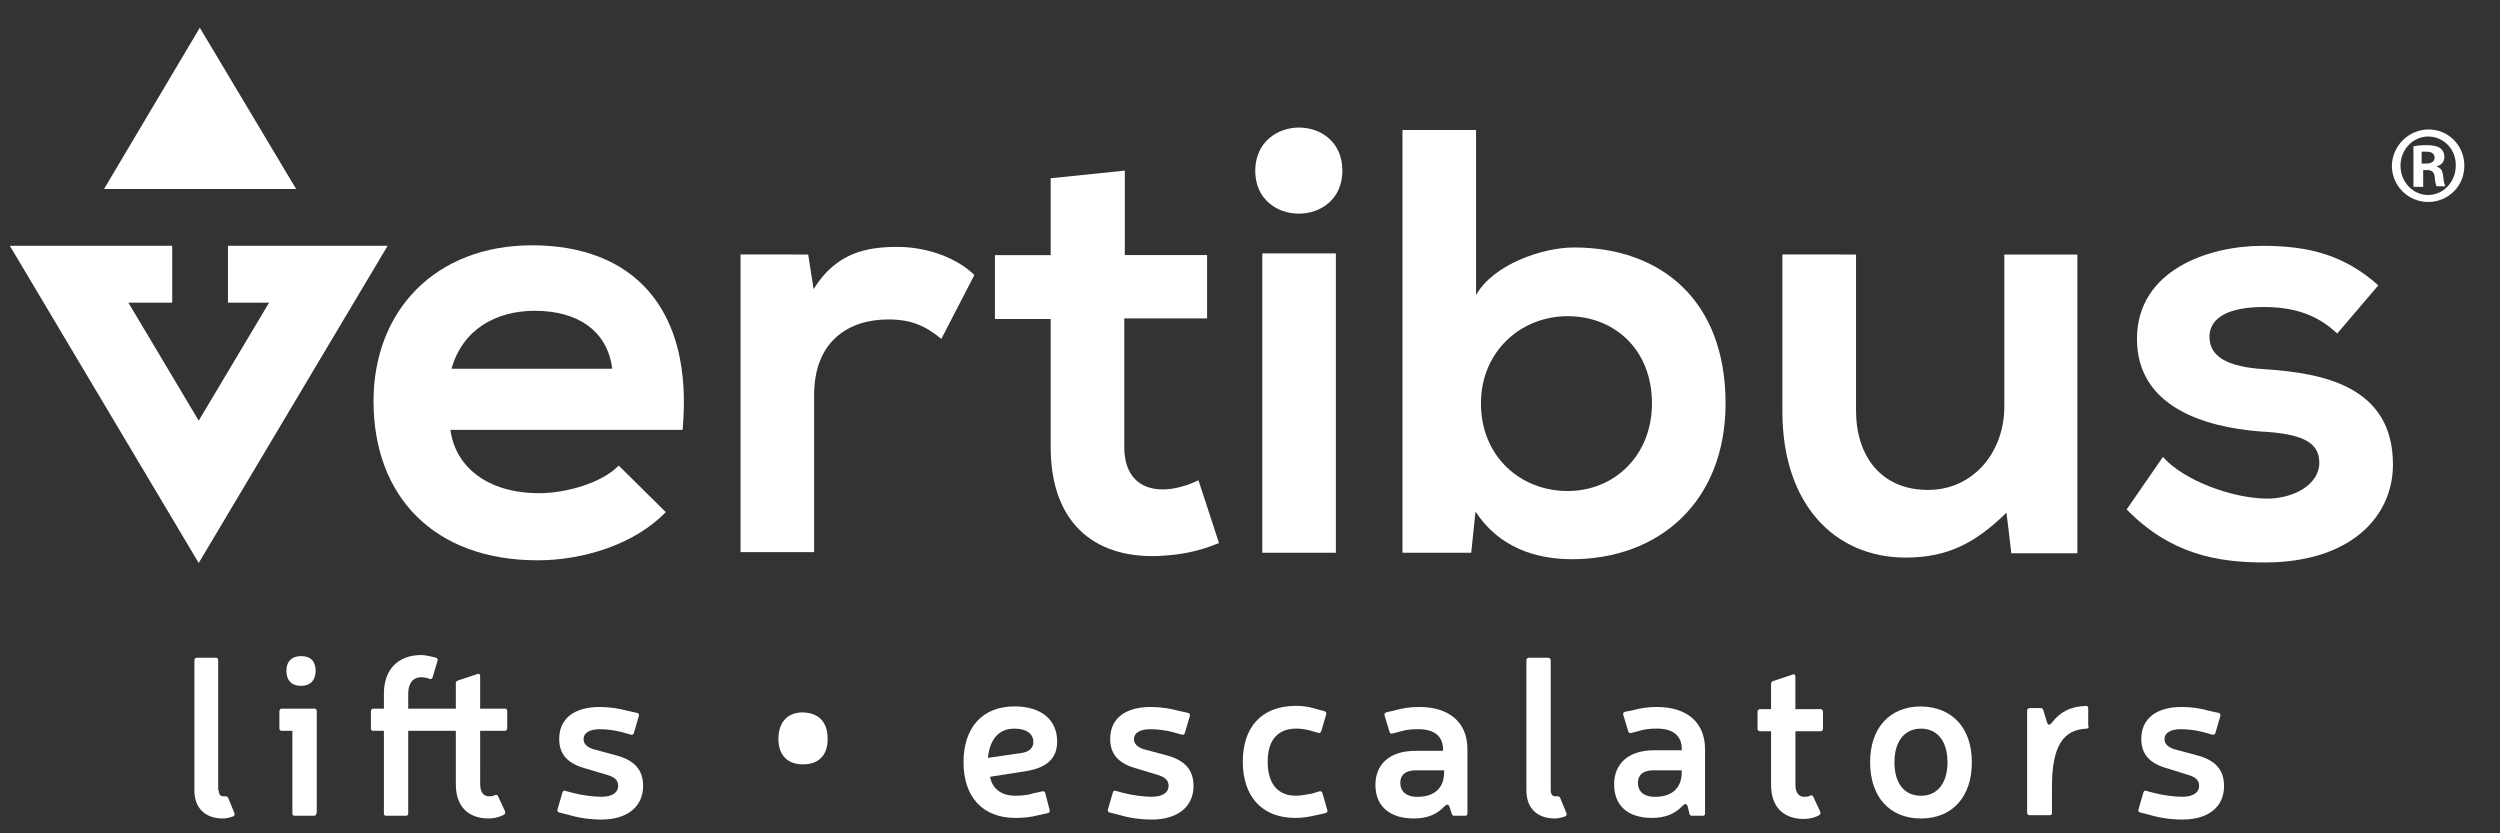<svg width="66" height="22" viewBox="0 0 66 22" fill="none" xmlns="http://www.w3.org/2000/svg">
<rect x="0" y="0" width="66" height="22" fill="#333333" stroke="none"/>
<path d="M5.775 20.865C5.775 20.965 5.818 21.022 5.889 21.022C5.903 21.022 5.918 21.022 5.932 21.022C5.975 21.022 5.989 21.022 6.018 21.051L6.189 21.465C6.203 21.508 6.189 21.536 6.16 21.551C6.074 21.58 5.974 21.608 5.889 21.608C5.417 21.608 5.132 21.337 5.132 20.865V17.436C5.132 17.393 5.161 17.365 5.189 17.365H5.703C5.746 17.365 5.76 17.394 5.76 17.436V20.865H5.775Z" fill="white"/>
<path d="M8.347 21.479C8.347 21.522 8.318 21.536 8.29 21.536H7.776C7.733 21.536 7.719 21.507 7.719 21.479V19.293H7.433C7.39 19.293 7.376 19.264 7.376 19.222V18.779C7.376 18.736 7.405 18.708 7.433 18.708H8.305C8.348 18.708 8.362 18.737 8.362 18.779V21.48L8.347 21.479ZM8.333 17.707C8.333 17.964 8.19 18.107 7.947 18.107C7.704 18.107 7.561 17.964 7.561 17.707C7.561 17.464 7.704 17.321 7.947 17.321C8.204 17.321 8.333 17.464 8.333 17.707Z" fill="white"/>
<path d="M12.677 20.708C12.677 20.908 12.763 21.022 12.906 21.022C12.963 21.022 13.006 21.022 13.063 20.993C13.106 20.979 13.134 20.979 13.149 21.022L13.335 21.422C13.349 21.451 13.335 21.479 13.306 21.508C13.206 21.565 13.049 21.608 12.906 21.608C12.349 21.608 12.034 21.279 12.034 20.708V19.293H10.777V21.479C10.777 21.522 10.748 21.536 10.706 21.536H10.192C10.149 21.536 10.135 21.507 10.135 21.479V19.293H9.849C9.806 19.293 9.792 19.264 9.792 19.222V18.779C9.792 18.736 9.821 18.708 9.849 18.708H10.135V18.308C10.135 17.679 10.507 17.293 11.121 17.293C11.221 17.293 11.335 17.322 11.464 17.35L11.507 17.364C11.55 17.378 11.564 17.407 11.55 17.45L11.421 17.879C11.407 17.922 11.378 17.936 11.335 17.922L11.306 17.908C11.249 17.894 11.192 17.879 11.12 17.879C10.906 17.879 10.777 18.036 10.777 18.308V18.708H12.034V18.036C12.034 18.007 12.048 17.979 12.091 17.965L12.605 17.794C12.648 17.78 12.676 17.794 12.676 17.851V18.708H13.333C13.376 18.708 13.39 18.737 13.39 18.779V19.222C13.39 19.265 13.361 19.293 13.333 19.293H12.676L12.677 20.708Z" fill="white"/>
<path d="M15.477 20.293C14.991 20.164 14.763 19.921 14.763 19.507C14.763 18.978 15.149 18.664 15.835 18.664C16.092 18.664 16.364 18.707 16.564 18.764L16.821 18.821C16.864 18.835 16.878 18.864 16.864 18.907L16.735 19.35C16.721 19.393 16.692 19.407 16.649 19.393L16.392 19.322C16.235 19.279 16.006 19.251 15.835 19.251C15.564 19.251 15.406 19.351 15.406 19.508C15.406 19.637 15.492 19.722 15.663 19.779L16.249 19.936C16.749 20.065 16.978 20.322 16.978 20.75C16.978 21.293 16.564 21.636 15.878 21.636C15.578 21.636 15.278 21.593 14.992 21.507L14.763 21.45C14.72 21.436 14.706 21.407 14.72 21.364L14.849 20.921C14.863 20.878 14.892 20.864 14.92 20.878L15.134 20.935C15.348 20.992 15.663 21.035 15.877 21.035C16.163 21.035 16.32 20.921 16.32 20.749C16.32 20.606 16.234 20.52 16.049 20.463L15.477 20.293Z" fill="white"/>
<path d="M21.85 19.507C21.85 19.936 21.621 20.179 21.193 20.179C20.793 20.179 20.55 19.936 20.55 19.507C20.55 19.064 20.793 18.807 21.193 18.807C21.622 18.821 21.85 19.064 21.85 19.507Z" fill="white"/>
<path d="M27.409 21.522C27.195 21.579 26.995 21.593 26.809 21.593C25.923 21.593 25.437 21.021 25.437 20.121C25.437 19.207 25.937 18.649 26.78 18.649C27.48 18.649 27.909 18.992 27.909 19.578C27.909 20.021 27.637 20.278 27.052 20.364L26.138 20.507C26.195 20.821 26.438 21.007 26.795 21.007C26.952 21.007 27.138 20.993 27.252 20.95L27.509 20.893C27.552 20.879 27.58 20.893 27.595 20.936L27.709 21.379C27.723 21.422 27.709 21.45 27.666 21.465L27.409 21.522ZM26.966 19.879C27.166 19.85 27.28 19.75 27.28 19.593C27.28 19.364 27.094 19.236 26.78 19.236C26.394 19.236 26.137 19.479 26.08 20.008L26.966 19.879Z" fill="white"/>
<path d="M30.023 20.293C29.537 20.164 29.309 19.921 29.309 19.507C29.309 18.978 29.695 18.664 30.381 18.664C30.638 18.664 30.91 18.707 31.11 18.764L31.367 18.821C31.41 18.835 31.424 18.864 31.41 18.907L31.281 19.35C31.267 19.393 31.238 19.407 31.195 19.393L30.938 19.322C30.781 19.279 30.552 19.251 30.366 19.251C30.094 19.251 29.937 19.351 29.937 19.508C29.937 19.637 30.023 19.722 30.194 19.779L30.78 19.936C31.28 20.065 31.509 20.322 31.509 20.75C31.509 21.293 31.095 21.636 30.409 21.636C30.109 21.636 29.809 21.593 29.523 21.507L29.294 21.45C29.251 21.436 29.237 21.407 29.251 21.364L29.38 20.921C29.394 20.878 29.423 20.864 29.451 20.878L29.665 20.935C29.879 20.992 30.194 21.035 30.408 21.035C30.694 21.035 30.851 20.921 30.851 20.749C30.851 20.606 30.765 20.52 30.58 20.463L30.023 20.293Z" fill="white"/>
<path d="M34.739 21.522C34.568 21.565 34.382 21.593 34.196 21.593C33.31 21.593 32.81 21.021 32.81 20.107C32.81 19.207 33.296 18.635 34.21 18.635C34.367 18.635 34.524 18.649 34.71 18.706L34.967 18.777C35.01 18.791 35.024 18.82 35.01 18.863L34.881 19.306C34.867 19.335 34.838 19.363 34.81 19.349L34.61 19.292C34.467 19.249 34.324 19.235 34.224 19.235C33.71 19.235 33.467 19.564 33.467 20.107C33.467 20.679 33.724 21.007 34.21 21.007C34.324 21.007 34.496 20.978 34.639 20.95L34.825 20.893C34.868 20.879 34.896 20.893 34.911 20.936L35.04 21.379C35.054 21.422 35.04 21.45 34.997 21.465L34.739 21.522Z" fill="white"/>
<path d="M36.839 18.75C37.039 18.693 37.239 18.664 37.468 18.664C38.254 18.664 38.74 19.064 38.74 19.779V21.479C38.74 21.522 38.711 21.536 38.683 21.536H38.397C38.354 21.536 38.34 21.522 38.326 21.479L38.269 21.308C38.24 21.222 38.198 21.222 38.126 21.294C37.94 21.494 37.683 21.608 37.326 21.608C36.683 21.608 36.311 21.279 36.311 20.722C36.311 20.179 36.683 19.822 37.368 19.822H38.097V19.793C38.097 19.436 37.868 19.25 37.44 19.25C37.269 19.25 37.126 19.264 36.983 19.307L36.769 19.364C36.726 19.378 36.698 19.364 36.683 19.321L36.554 18.892C36.54 18.849 36.554 18.821 36.597 18.806L36.839 18.75ZM37.382 20.336C37.096 20.336 36.968 20.465 36.968 20.665C36.968 20.894 37.125 21.037 37.411 21.037C37.868 21.037 38.125 20.808 38.125 20.38V20.337L37.382 20.336Z" fill="white"/>
<path d="M40.94 20.865C40.94 20.965 40.983 21.022 41.054 21.022C41.068 21.022 41.083 21.022 41.097 21.022C41.14 21.022 41.154 21.022 41.183 21.051L41.354 21.465C41.368 21.508 41.354 21.536 41.325 21.551C41.239 21.58 41.139 21.608 41.054 21.608C40.582 21.608 40.297 21.337 40.297 20.865V17.436C40.297 17.393 40.326 17.365 40.354 17.365H40.868C40.911 17.365 40.939 17.394 40.939 17.436V20.865H40.94Z" fill="white"/>
<path d="M43.112 18.75C43.312 18.693 43.512 18.664 43.741 18.664C44.527 18.664 45.013 19.064 45.013 19.779V21.479C45.013 21.522 44.984 21.536 44.956 21.536H44.67C44.627 21.536 44.613 21.522 44.599 21.479L44.556 21.293C44.527 21.207 44.485 21.207 44.413 21.279C44.227 21.479 43.97 21.593 43.613 21.593C42.97 21.593 42.613 21.264 42.613 20.707C42.613 20.164 42.985 19.807 43.67 19.807H44.399V19.778C44.399 19.421 44.17 19.235 43.742 19.235C43.571 19.235 43.428 19.249 43.285 19.292L43.071 19.349C43.028 19.363 43 19.349 42.985 19.306L42.856 18.877C42.842 18.834 42.856 18.806 42.899 18.791L43.112 18.75ZM43.655 20.336C43.369 20.336 43.241 20.465 43.241 20.665C43.241 20.894 43.398 21.037 43.684 21.037C44.141 21.037 44.398 20.808 44.398 20.38V20.337L43.655 20.336Z" fill="white"/>
<path d="M48.056 18.721C48.099 18.721 48.127 18.75 48.127 18.792V19.235C48.127 19.278 48.098 19.306 48.056 19.306H47.399V20.721C47.399 20.921 47.485 21.035 47.628 21.035C47.685 21.035 47.728 21.035 47.785 21.006C47.828 20.992 47.856 20.992 47.871 21.035L48.057 21.435C48.071 21.464 48.057 21.492 48.028 21.521C47.928 21.578 47.771 21.621 47.628 21.621C47.071 21.621 46.756 21.292 46.756 20.721V19.306H46.47C46.427 19.306 46.399 19.277 46.399 19.235V18.792C46.399 18.749 46.428 18.721 46.47 18.721H46.756V18.05C46.756 18.021 46.77 17.993 46.813 17.979L47.327 17.808C47.37 17.794 47.398 17.808 47.398 17.865V18.722L48.056 18.721Z" fill="white"/>
<path d="M52.057 20.122C52.057 21.036 51.543 21.608 50.714 21.608C49.885 21.608 49.371 21.036 49.371 20.122C49.371 19.222 49.885 18.65 50.714 18.65C51.543 18.664 52.057 19.222 52.057 20.122ZM50.014 20.122C50.014 20.679 50.271 21.008 50.714 21.008C51.143 21.008 51.414 20.679 51.414 20.122C51.414 19.565 51.143 19.236 50.714 19.236C50.285 19.236 50.014 19.564 50.014 20.122Z" fill="white"/>
<path d="M55.143 19.179C55.143 19.222 55.114 19.236 55.086 19.236C54.457 19.265 54.172 19.708 54.172 20.779V21.465C54.172 21.508 54.143 21.522 54.101 21.522H53.587C53.544 21.522 53.516 21.493 53.516 21.465V18.764C53.516 18.721 53.545 18.693 53.587 18.693H53.873C53.916 18.693 53.93 18.707 53.944 18.75L54.044 19.079C54.073 19.15 54.101 19.15 54.158 19.093C54.387 18.793 54.658 18.65 55.072 18.636C55.115 18.636 55.129 18.665 55.129 18.693V19.179H55.143Z" fill="white"/>
<path d="M57.244 20.293C56.758 20.164 56.53 19.921 56.53 19.507C56.53 18.978 56.916 18.664 57.602 18.664C57.859 18.664 58.131 18.707 58.316 18.764L58.573 18.821C58.616 18.835 58.63 18.864 58.616 18.907L58.487 19.35C58.473 19.393 58.444 19.407 58.401 19.393L58.144 19.322C57.987 19.279 57.758 19.251 57.572 19.251C57.301 19.251 57.143 19.351 57.143 19.508C57.143 19.637 57.229 19.722 57.4 19.779L57.986 19.936C58.486 20.065 58.715 20.322 58.715 20.75C58.715 21.293 58.315 21.636 57.615 21.636C57.315 21.636 57.015 21.593 56.729 21.507L56.5 21.45C56.457 21.436 56.443 21.407 56.457 21.364L56.586 20.921C56.6 20.878 56.629 20.864 56.657 20.878L56.871 20.935C57.085 20.992 57.4 21.035 57.614 21.035C57.9 21.035 58.057 20.921 58.057 20.749C58.057 20.606 57.971 20.52 57.785 20.463L57.244 20.293Z" fill="white"/>
<path d="M11.891 11.348C12.02 12.32 12.863 13.02 14.234 13.02C14.948 13.02 15.892 12.749 16.334 12.291L17.577 13.52C16.748 14.377 15.391 14.792 14.191 14.792C11.476 14.792 9.861 13.12 9.861 10.591C9.861 8.205 11.49 6.476 14.048 6.476C16.677 6.476 18.32 8.105 18.02 11.349H11.891V11.348ZM16.163 9.734C16.034 8.719 15.234 8.205 14.12 8.205C13.063 8.205 12.205 8.719 11.92 9.734H16.163Z" fill="white"/>
<path d="M21.336 6.719L21.479 7.633C22.079 6.661 22.894 6.518 23.694 6.518C24.508 6.518 25.294 6.832 25.723 7.261L24.851 8.947C24.451 8.618 24.079 8.433 23.451 8.433C22.436 8.433 21.493 8.976 21.493 10.433V14.577H19.55V6.718L21.336 6.719Z" fill="white"/>
<path d="M29.695 4.504V6.733H31.867V8.405H29.681V11.806C29.681 12.563 30.095 12.921 30.696 12.921C30.996 12.921 31.353 12.821 31.639 12.678L32.182 14.336C31.625 14.565 31.168 14.65 30.567 14.679C28.852 14.736 27.738 13.765 27.738 11.807V8.421H26.266V6.735H27.738V4.706L29.695 4.504Z" fill="white"/>
<path d="M35.439 4.504C35.439 6.019 33.138 6.019 33.138 4.504C33.153 2.989 35.439 2.989 35.439 4.504ZM33.324 14.592H35.267V6.69H33.324V14.592Z" fill="white"/>
<path d="M38.968 3.432V7.79C39.425 6.976 40.726 6.533 41.554 6.533C43.855 6.533 45.555 7.933 45.555 10.648C45.555 13.234 43.812 14.763 41.497 14.763C40.54 14.763 39.568 14.449 38.954 13.506L38.84 14.592H37.025V3.432H38.968ZM39.097 10.648C39.097 12.063 40.154 12.963 41.383 12.963C42.626 12.963 43.612 12.02 43.612 10.648C43.612 9.233 42.626 8.347 41.383 8.347C40.154 8.348 39.097 9.276 39.097 10.648Z" fill="white"/>
<path d="M48.999 6.719V10.834C48.999 12.034 49.656 12.934 50.899 12.934C52.099 12.934 52.914 11.934 52.914 10.734V6.719H54.843V14.606H53.1L52.971 13.534C52.157 14.334 51.414 14.72 50.313 14.72C48.427 14.72 47.055 13.305 47.055 10.862V6.718L48.999 6.719Z" fill="white"/>
<path d="M61.702 8.805C61.145 8.276 60.502 8.105 59.758 8.105C58.83 8.105 58.33 8.391 58.33 8.891C58.33 9.405 58.786 9.691 59.801 9.748C61.288 9.848 63.174 10.177 63.174 12.263C63.174 13.649 62.044 14.849 59.788 14.849C58.544 14.849 57.302 14.635 56.144 13.449L57.101 12.063C57.658 12.692 58.93 13.149 59.816 13.163C60.545 13.177 61.23 12.791 61.23 12.22C61.23 11.677 60.788 11.448 59.674 11.391C58.188 11.277 56.416 10.734 56.416 8.948C56.416 7.133 58.301 6.49 59.73 6.49C60.959 6.49 61.889 6.733 62.788 7.533L61.702 8.805Z" fill="white"/>
<path d="M6.018 6.49V7.99H7.104L5.246 11.105L3.389 7.99H4.546V6.49H0.26L5.246 14.863L10.233 6.49H6.018Z" fill="white"/>
<path d="M2.746 4.99L5.275 0.732L7.818 4.99H2.746Z" fill="white"/>
<path d="M64.117 3.418C64.645 3.418 65.059 3.847 65.059 4.375C65.059 4.918 64.63 5.332 64.103 5.332C63.574 5.332 63.145 4.903 63.145 4.375C63.158 3.847 63.587 3.418 64.117 3.418ZM64.103 3.604C63.703 3.604 63.373 3.947 63.373 4.376C63.373 4.805 63.703 5.148 64.103 5.148C64.502 5.148 64.832 4.805 64.832 4.376C64.846 3.947 64.516 3.604 64.103 3.604ZM63.944 4.933H63.715V3.861C63.801 3.847 63.901 3.832 64.058 3.832C64.245 3.832 64.359 3.861 64.43 3.918C64.487 3.961 64.531 4.032 64.531 4.147C64.531 4.276 64.445 4.361 64.331 4.39V4.404C64.43 4.418 64.487 4.504 64.501 4.661C64.516 4.832 64.544 4.89 64.558 4.918H64.329C64.3 4.875 64.287 4.789 64.272 4.647C64.258 4.533 64.186 4.49 64.073 4.49H63.972V4.933H63.944ZM63.944 4.318H64.044C64.174 4.318 64.273 4.275 64.273 4.161C64.273 4.075 64.216 4.004 64.059 4.004C64.002 4.004 63.959 4.004 63.931 4.004V4.318H63.944Z" fill="white"/>
</svg>
